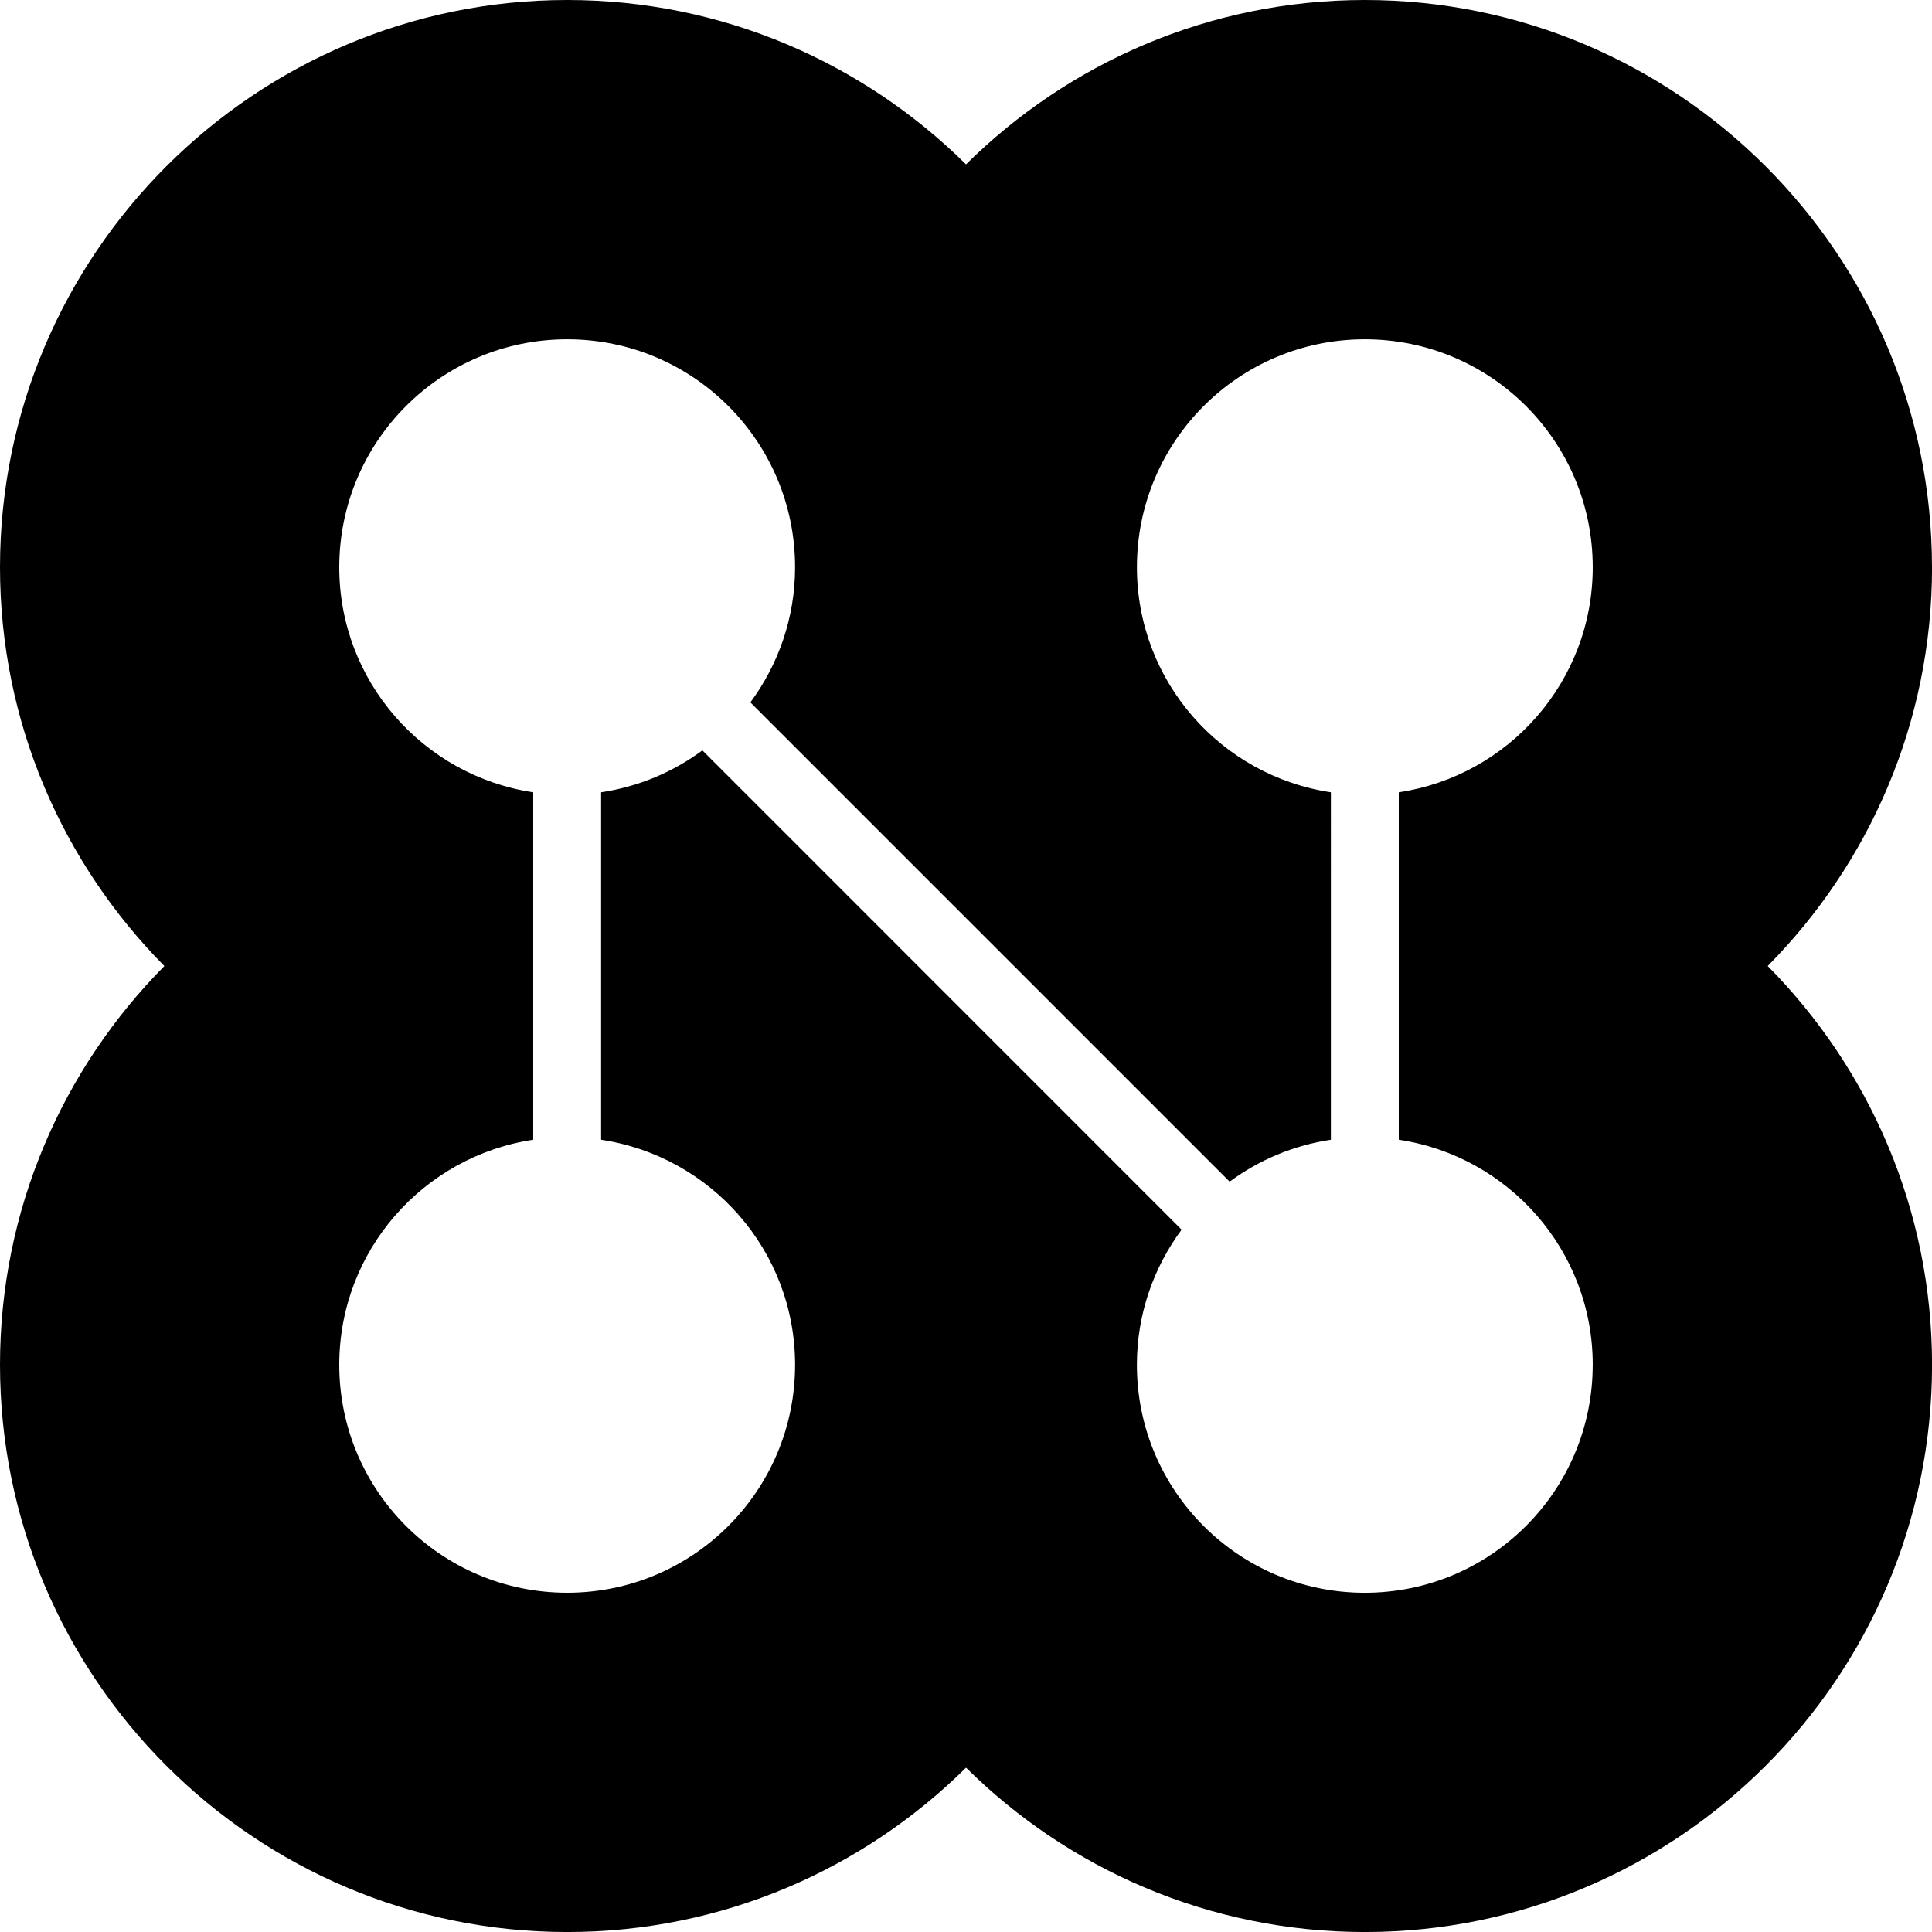 <svg data-name="Layer 1" xmlns="http://www.w3.org/2000/svg" viewBox="0 0 615.26 615.27"><path d="M615.26 180.63C615.26 81.03 534.23 0 434.64 0c-49.47 0-94.35 20.01-127.01 52.34C274.98 20.01 230.1 0 180.63 0 81.03 0 0 81.03 0 180.63c0 49.47 20.01 94.35 52.34 127.01C20.01 340.29 0 385.16 0 434.64c0 99.6 81.03 180.63 180.63 180.63 49.47 0 94.35-20.01 127.01-52.34 32.65 32.33 77.53 52.34 127.01 52.34 99.59 0 180.63-81.03 180.63-180.63 0-49.47-20.01-94.35-52.34-127.01 32.33-32.65 52.34-77.53 52.34-127.01ZM507.21 434.65c0 40.08-32.49 72.58-72.58 72.58s-72.58-32.49-72.58-72.58c0-16.14 5.33-31 14.24-43.05L223.68 238.96c-9.3 6.88-20.29 11.56-32.25 13.35v110.65c34.94 5.23 61.77 35.28 61.77 71.68 0 40.08-32.49 72.58-72.58 72.58s-72.58-32.49-72.58-72.58c0-36.4 26.83-66.45 61.77-71.68V252.31c-34.94-5.23-61.77-35.28-61.77-71.68 0-40.08 32.49-72.58 72.58-72.58s72.58 32.49 72.58 72.58c0 16.14-5.33 31-14.24 43.05l152.63 152.63c9.3-6.88 20.28-11.56 32.24-13.35V252.31c-34.94-5.23-61.77-35.28-61.77-71.68 0-40.08 32.49-72.58 72.58-72.58s72.58 32.49 72.58 72.58c0 36.4-26.83 66.46-61.77 71.68v110.64c34.94 5.23 61.77 35.28 61.77 71.68Z"></path></svg>